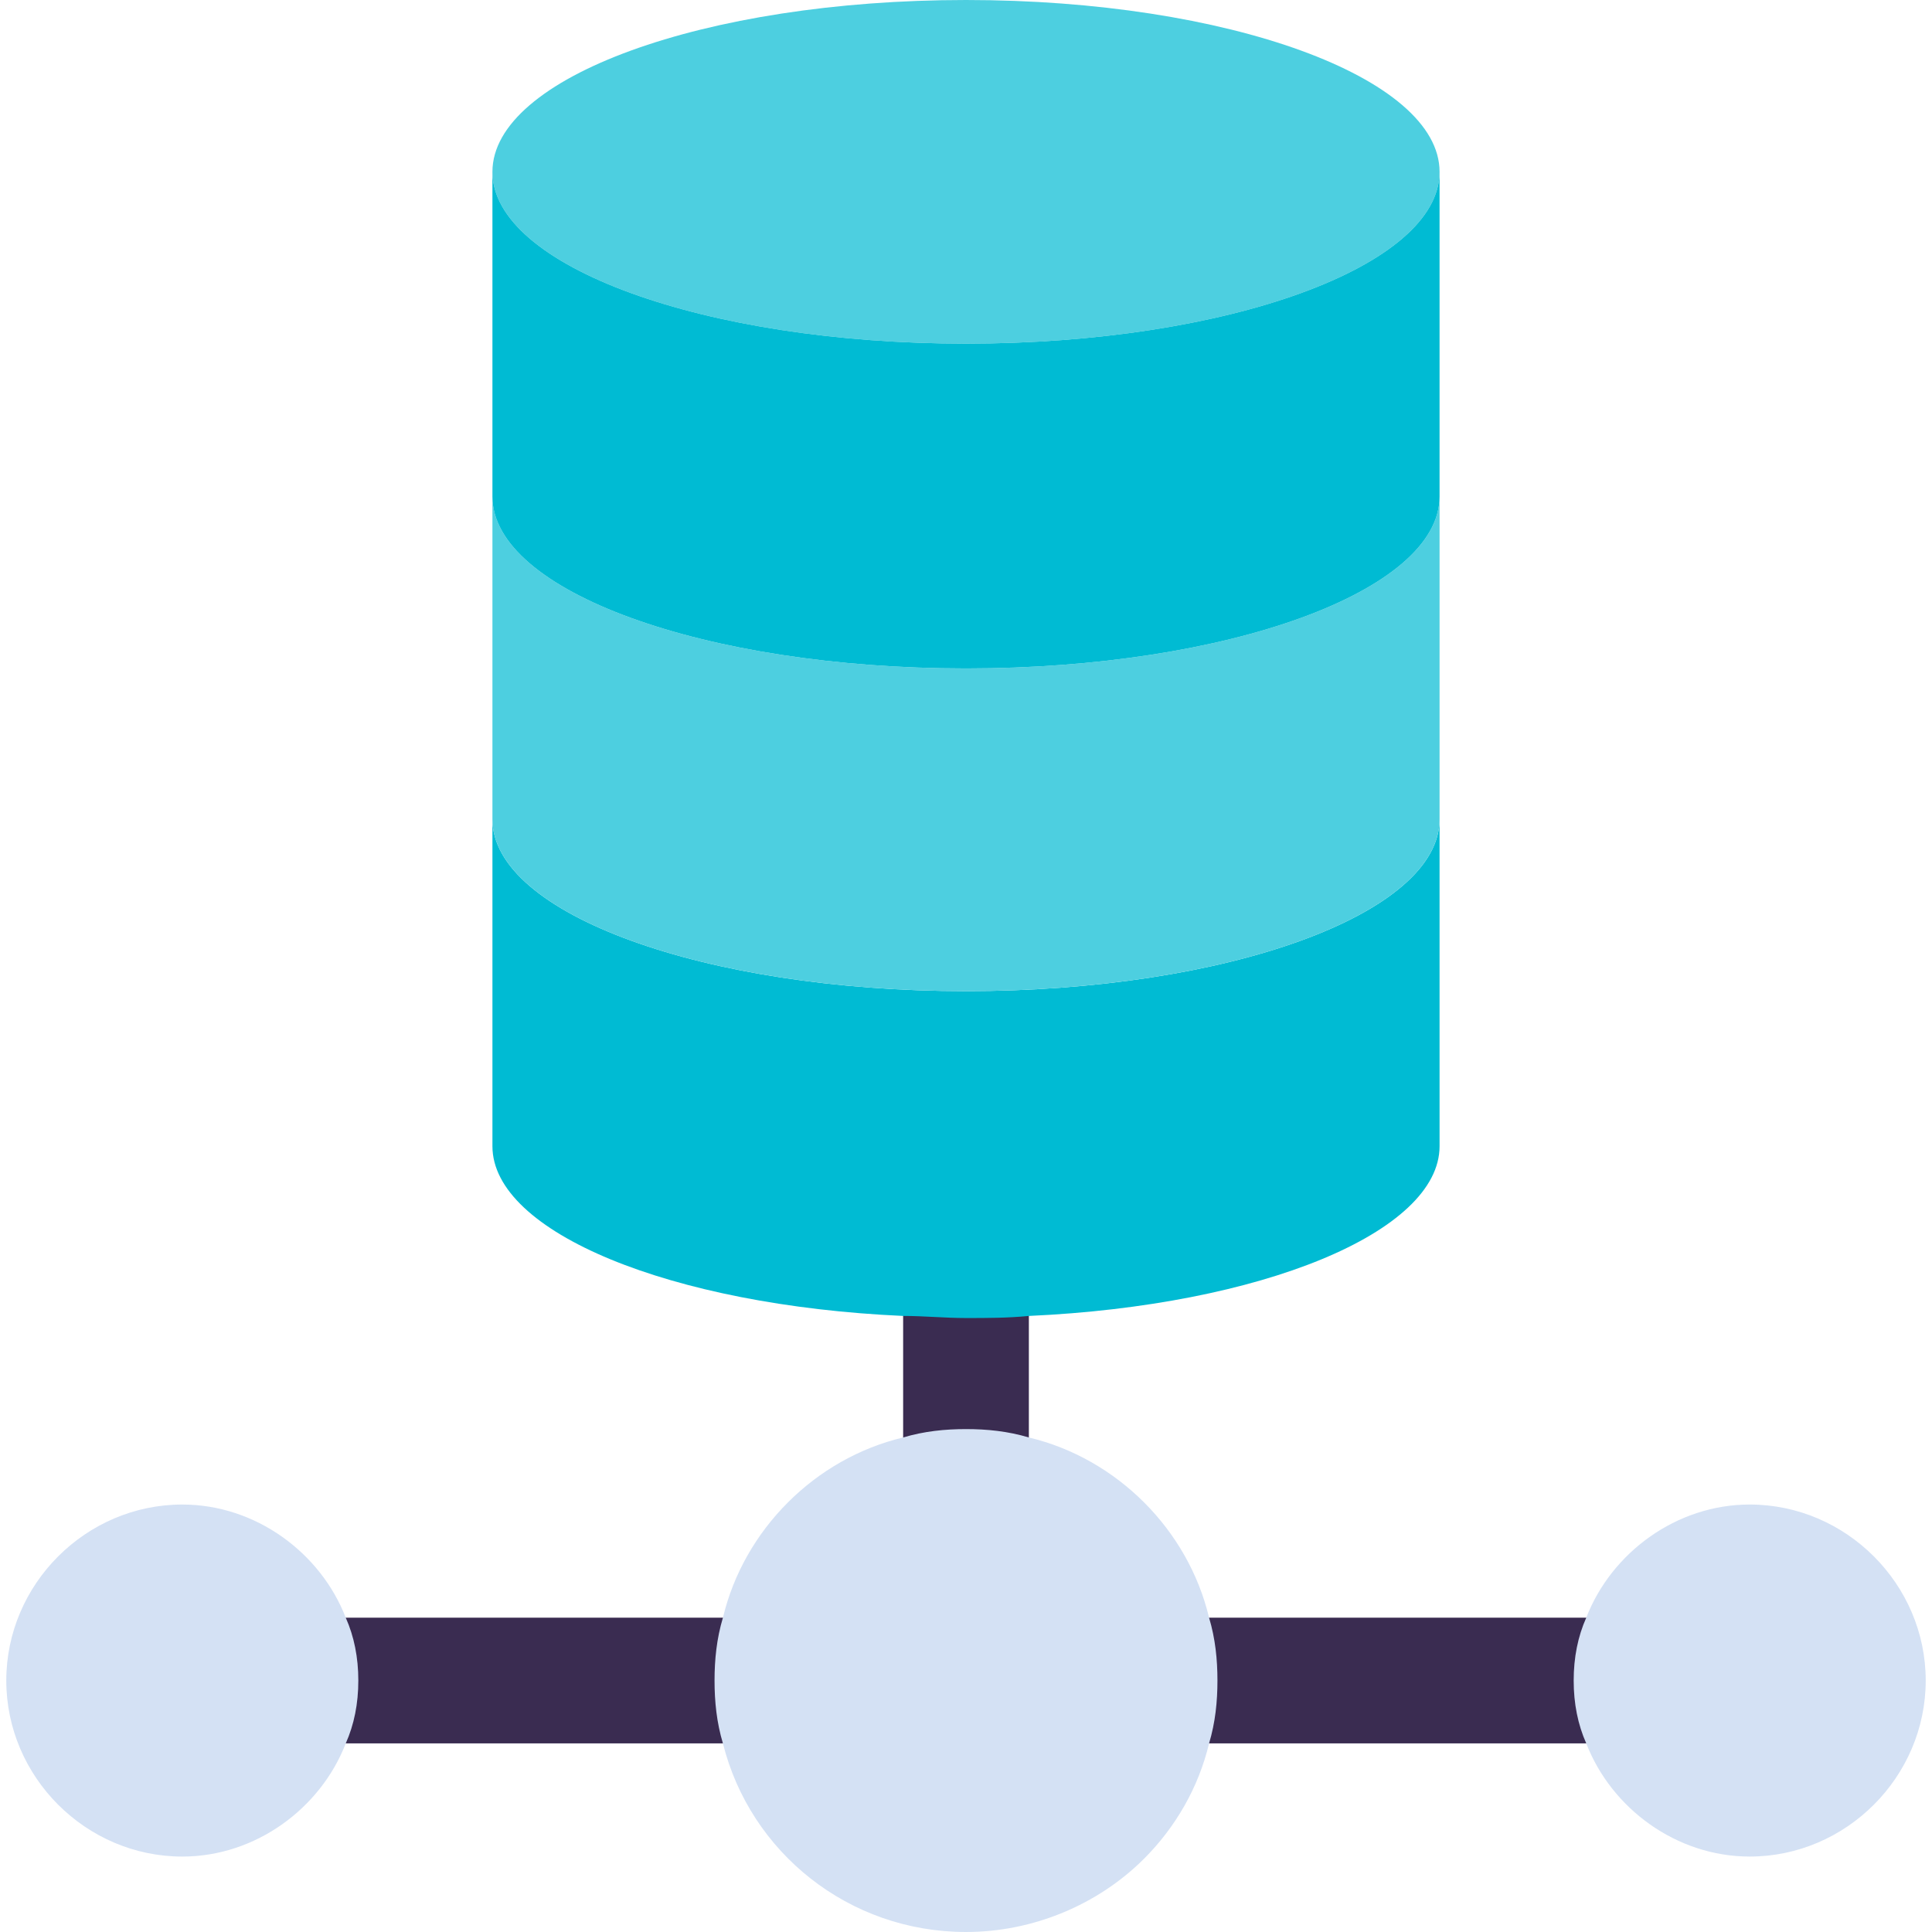 <?xml version="1.0" encoding="iso-8859-1"?>
<!-- Generator: Adobe Illustrator 19.0.0, SVG Export Plug-In . SVG Version: 6.00 Build 0)  -->
<svg version="1.1" id="Capa_1" xmlns="http://www.w3.org/2000/svg" xmlns:xlink="http://www.w3.org/1999/xlink" x="0px" y="0px"
	 viewBox="0 0 481.698 481.698" style="enable-background:new 0 0 481.698 481.698;" xml:space="preserve">
<g>
	<path style="fill:#3A2C51;" d="M256.522,363.624v-45.976c-5.224,0-10.449,0.522-15.673,0.522s-10.449,0-15.673-0.522v45.976
		c5.225-1.567,10.449-2.09,15.673-2.09S251.298,362.057,256.522,363.624z"/>
	<path style="fill:#3A2C51;" d="M400.718,403.331H291.004c1.567,5.224,2.09,10.449,2.09,15.673c0,5.225-0.522,10.449-2.09,15.673
		h109.714c-2.09-4.702-3.135-9.927-3.135-15.673C397.584,413.257,398.629,408.033,400.718,403.331z"/>
	<path style="fill:#3A2C51;" d="M190.694,403.331H80.98c2.09,4.702,3.135,9.927,3.135,15.673c0,5.747-1.045,10.971-3.135,15.673
		h109.714c-1.567-5.224-2.09-10.449-2.09-15.673C188.604,413.78,189.127,408.555,190.694,403.331z"/>
</g>
<g>
	<path style="fill:#D4E1F4;" d="M301.453,403.331c-2.612-10.971-8.359-20.898-16.196-28.735s-17.763-13.584-28.735-16.196
		c-5.224-1.567-10.449-2.09-15.673-2.09s-10.449,0.522-15.673,2.09c-10.971,2.612-20.898,8.359-28.735,16.196
		c-7.837,7.837-13.584,17.763-16.196,28.735c-1.567,5.224-2.09,10.449-2.09,15.673c0,5.225,0.522,10.449,2.09,15.673
		c6.792,27.167,31.347,47.02,60.604,47.02c16.718,0,32.914-6.792,44.408-18.286c7.837-7.837,13.584-17.763,16.196-28.735
		c1.567-5.224,2.09-10.449,2.09-15.673C303.543,413.78,303.02,408.555,301.453,403.331z"/>
	<path style="fill:#D4E1F4;" d="M86.204,403.331c-6.269-16.196-22.465-28.212-40.751-28.212c-24.033,0-43.886,19.853-43.886,43.886
		c0,24.033,19.853,43.886,43.886,43.886c18.286,0,34.482-12.016,40.751-28.212c2.09-4.702,3.135-9.927,3.135-15.673
		C89.339,413.257,88.294,408.033,86.204,403.331z"/>
	<path style="fill:#D4E1F4;" d="M436.245,375.118c-18.286,0-34.482,12.016-40.751,28.212c-2.09,4.702-3.135,9.927-3.135,15.673
		c0,5.747,1.045,10.971,3.135,15.673c6.269,16.196,22.465,28.212,40.751,28.212c24.033,0,43.886-19.853,43.886-43.886
		C480.131,394.971,460.278,375.118,436.245,375.118z"/>
</g>
<path style="fill:#00BBD3;" d="M256.522,328.098c57.992-2.612,102.4-20.898,102.4-42.318v-81.502
	c0,23.51-52.767,42.841-118.073,42.841s-118.073-19.331-118.073-42.841v81.502c0,21.42,44.408,39.706,102.4,42.318
	c5.225,0,10.449,0.522,15.673,0.522S251.298,328.62,256.522,328.098z"/>
<g>
	<path style="fill:#4DCFE0;" d="M240.849,247.118c65.306,0,118.073-19.331,118.073-42.841v-1.567v-78.89
		c0,23.51-52.767,42.841-118.073,42.841s-118.073-19.331-118.073-42.841v78.89v1.567
		C122.775,227.788,175.543,247.118,240.849,247.118z"/>
	<path style="fill:#4DCFE0;" d="M240.849,85.682c65.306,0,118.073-19.331,118.073-42.841S306.155,0,240.849,0
		S122.775,19.331,122.775,42.841S175.543,85.682,240.849,85.682z"/>
</g>
<path style="fill:#00BBD3;" d="M240.849,166.661c65.306,0,118.073-19.331,118.073-42.841v-80.98
	c0,23.51-52.767,42.841-118.073,42.841S122.775,66.351,122.775,42.841v80.98C122.775,147.331,175.543,166.661,240.849,166.661z"/>
<g>
</g>
<g>
</g>
<g>
</g>
<g>
</g>
<g>
</g>
<g>
</g>
<g>
</g>
<g>
</g>
<g>
</g>
<g>
</g>
<g>
</g>
<g>
</g>
<g>
</g>
<g>
</g>
<g>
</g>
</svg>
